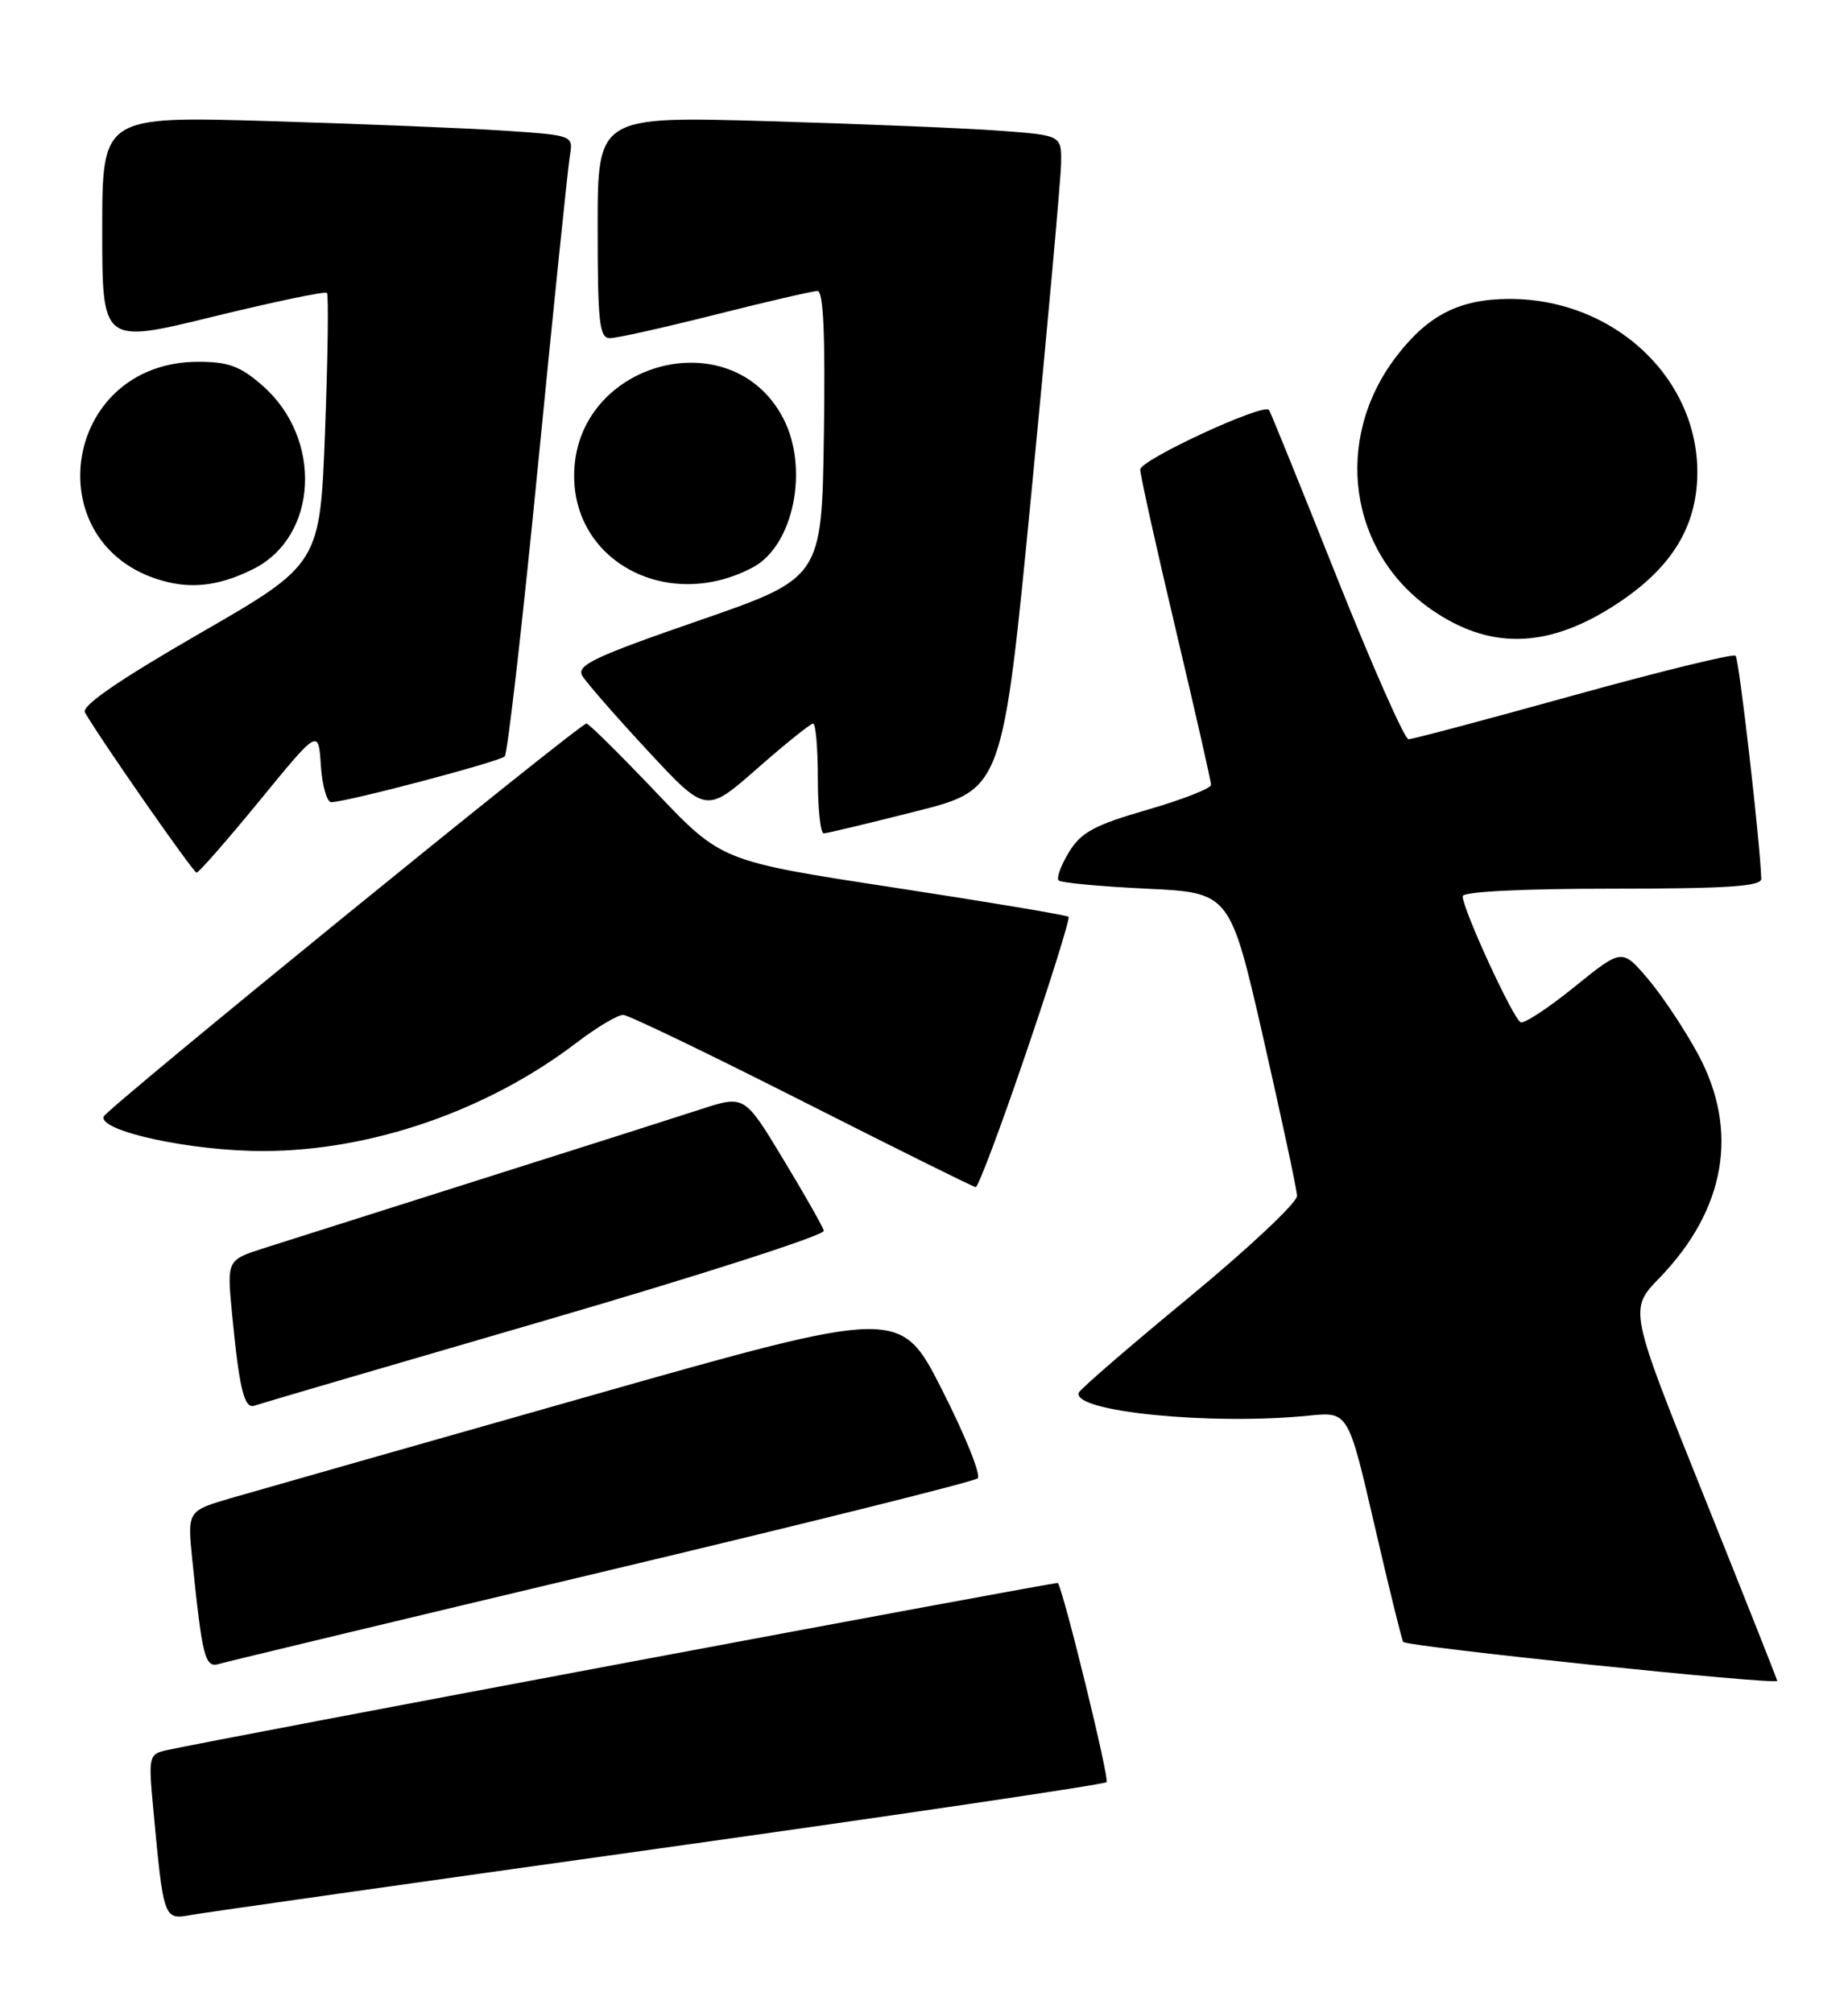 <?xml version="1.0" encoding="UTF-8" standalone="no"?>
<!DOCTYPE svg PUBLIC "-//W3C//DTD SVG 1.1//EN" "http://www.w3.org/Graphics/SVG/1.1/DTD/svg11.dtd" >
<svg xmlns="http://www.w3.org/2000/svg" xmlns:xlink="http://www.w3.org/1999/xlink" version="1.1" viewBox="0 0 235 256">
 <g >
 <path fill="currentColor"
d=" M 83.85 235.04 C 114.84 230.69 140.43 226.90 140.72 226.61 C 141.11 226.22 135.36 202.72 134.53 201.28 C 134.41 201.09 26.74 221.29 21.17 222.55 C 18.94 223.05 18.87 223.35 19.47 229.79 C 20.81 244.18 20.79 244.13 24.34 243.49 C 26.08 243.18 52.86 239.38 83.85 235.04 Z  M 226.00 213.73 C 226.00 213.58 221.76 202.89 216.58 189.98 C 207.15 166.50 207.15 166.50 211.02 162.50 C 219.42 153.82 221.17 143.83 215.98 134.14 C 214.32 131.04 211.45 126.72 209.62 124.54 C 206.27 120.59 206.27 120.59 200.26 125.45 C 196.96 128.13 193.86 130.17 193.38 129.99 C 192.46 129.64 186.00 115.62 186.00 113.96 C 186.00 113.38 193.54 113.00 205.00 113.00 C 219.55 113.00 223.99 112.71 223.97 111.75 C 223.86 107.43 221.15 83.81 220.71 83.38 C 220.42 83.09 211.14 85.36 200.10 88.42 C 189.05 91.49 179.61 94.00 179.11 94.00 C 178.62 94.00 174.49 84.66 169.94 73.25 C 165.40 61.84 161.54 52.33 161.37 52.12 C 160.66 51.23 145.00 58.48 145.00 59.70 C 145.00 60.43 147.03 69.57 149.50 80.00 C 151.97 90.43 154.00 99.34 154.00 99.80 C 154.00 100.25 150.35 101.68 145.89 102.97 C 139.15 104.92 137.47 105.83 135.93 108.36 C 134.91 110.04 134.32 111.65 134.62 111.95 C 134.91 112.25 139.94 112.72 145.79 113.00 C 156.42 113.50 156.42 113.50 160.65 132.00 C 162.97 142.18 164.90 151.20 164.94 152.05 C 164.97 152.90 158.81 158.69 151.25 164.93 C 143.69 171.16 137.36 176.63 137.19 177.08 C 136.25 179.49 153.96 181.26 166.47 180.00 C 171.45 179.50 171.45 179.50 174.80 193.99 C 176.64 201.96 178.28 208.62 178.44 208.78 C 179.07 209.40 226.00 214.29 226.00 213.73 Z  M 76.50 199.90 C 102.35 193.75 123.87 188.39 124.32 187.98 C 124.78 187.58 122.75 182.54 119.82 176.77 C 114.50 166.28 114.50 166.28 74.86 177.54 C 53.06 183.73 32.65 189.54 29.52 190.45 C 23.82 192.11 23.82 192.11 24.45 198.30 C 25.72 210.76 26.07 212.11 27.84 211.58 C 28.75 211.31 50.65 206.05 76.50 199.90 Z  M 69.26 167.92 C 88.93 162.19 104.90 157.05 104.76 156.50 C 104.62 155.95 102.29 151.84 99.58 147.37 C 94.67 139.24 94.67 139.24 89.08 141.06 C 86.01 142.06 73.38 146.09 61.00 150.00 C 48.62 153.92 36.33 157.82 33.68 158.67 C 28.86 160.21 28.86 160.21 29.49 166.85 C 30.41 176.53 31.05 179.19 32.34 178.74 C 32.98 178.51 49.59 173.64 69.26 167.92 Z  M 130.45 133.96 C 133.65 124.60 136.09 116.77 135.88 116.57 C 135.67 116.37 125.66 114.69 113.63 112.85 C 91.75 109.50 91.75 109.50 83.43 100.75 C 78.85 95.94 74.87 92.00 74.58 92.00 C 73.71 92.00 13.52 140.99 13.18 141.98 C 12.55 143.83 24.35 146.38 33.50 146.36 C 47.21 146.34 62.01 141.22 73.34 132.57 C 75.91 130.61 78.58 129.02 79.26 129.05 C 79.94 129.08 90.17 134.01 102.00 140.00 C 113.83 145.99 123.76 150.92 124.07 150.95 C 124.39 150.98 127.26 143.33 130.45 133.96 Z  M 33.00 101.82 C 40.50 92.66 40.50 92.66 40.80 97.33 C 40.97 99.90 41.57 102.00 42.12 102.00 C 44.03 102.00 63.50 96.86 64.18 96.18 C 64.55 95.81 66.46 79.08 68.43 59.00 C 70.40 38.92 72.22 21.31 72.46 19.85 C 72.91 17.21 72.91 17.21 64.20 16.62 C 59.42 16.30 45.94 15.75 34.25 15.40 C 13.00 14.77 13.00 14.77 13.00 29.24 C 13.00 43.72 13.00 43.72 27.08 40.27 C 34.83 38.38 41.35 37.01 41.57 37.24 C 41.80 37.46 41.69 45.32 41.34 54.69 C 40.70 71.72 40.70 71.72 25.40 80.54 C 15.08 86.49 10.33 89.76 10.80 90.59 C 12.69 93.90 24.56 110.94 25.00 110.96 C 25.27 110.97 28.88 106.85 33.00 101.82 Z  M 116.50 103.16 C 127.50 100.38 127.50 100.38 131.18 62.44 C 133.20 41.57 134.89 22.86 134.93 20.85 C 135.00 17.21 135.00 17.21 127.25 16.63 C 122.99 16.31 109.71 15.76 97.75 15.41 C 76.00 14.78 76.00 14.78 76.00 28.89 C 76.00 41.00 76.22 43.00 77.56 43.00 C 78.42 43.00 84.46 41.65 91.00 40.00 C 97.54 38.35 103.37 37.00 103.96 37.00 C 104.71 37.00 104.96 42.67 104.77 55.25 C 104.50 73.50 104.50 73.50 88.81 78.93 C 75.56 83.51 73.27 84.60 74.05 85.93 C 74.56 86.79 78.31 91.09 82.38 95.47 C 89.78 103.44 89.78 103.44 96.29 97.72 C 99.88 94.57 103.08 92.00 103.40 92.00 C 103.73 92.00 104.00 95.15 104.00 99.00 C 104.00 102.85 104.34 105.99 104.75 105.97 C 105.16 105.96 110.45 104.69 116.50 103.16 Z  M 204.75 77.33 C 211.75 72.98 215.25 68.03 215.77 61.73 C 216.83 48.98 205.86 38.03 192.00 38.01 C 185.61 38.01 181.59 40.05 177.53 45.37 C 169.49 55.91 171.50 70.22 182.04 77.52 C 189.28 82.54 196.47 82.48 204.75 77.33 Z  M 32.24 72.34 C 40.45 68.20 41.07 55.78 33.40 49.05 C 30.58 46.57 29.05 46.00 25.22 46.00 C 7.59 46.02 4.39 70.09 21.48 74.05 C 24.95 74.85 28.32 74.31 32.24 72.34 Z  M 95.76 72.13 C 100.92 69.37 102.91 59.57 99.61 53.21 C 93.03 40.53 73.01 46.02 73.01 60.50 C 73.01 71.62 85.14 77.81 95.76 72.13 Z "/>
</g>
</svg>